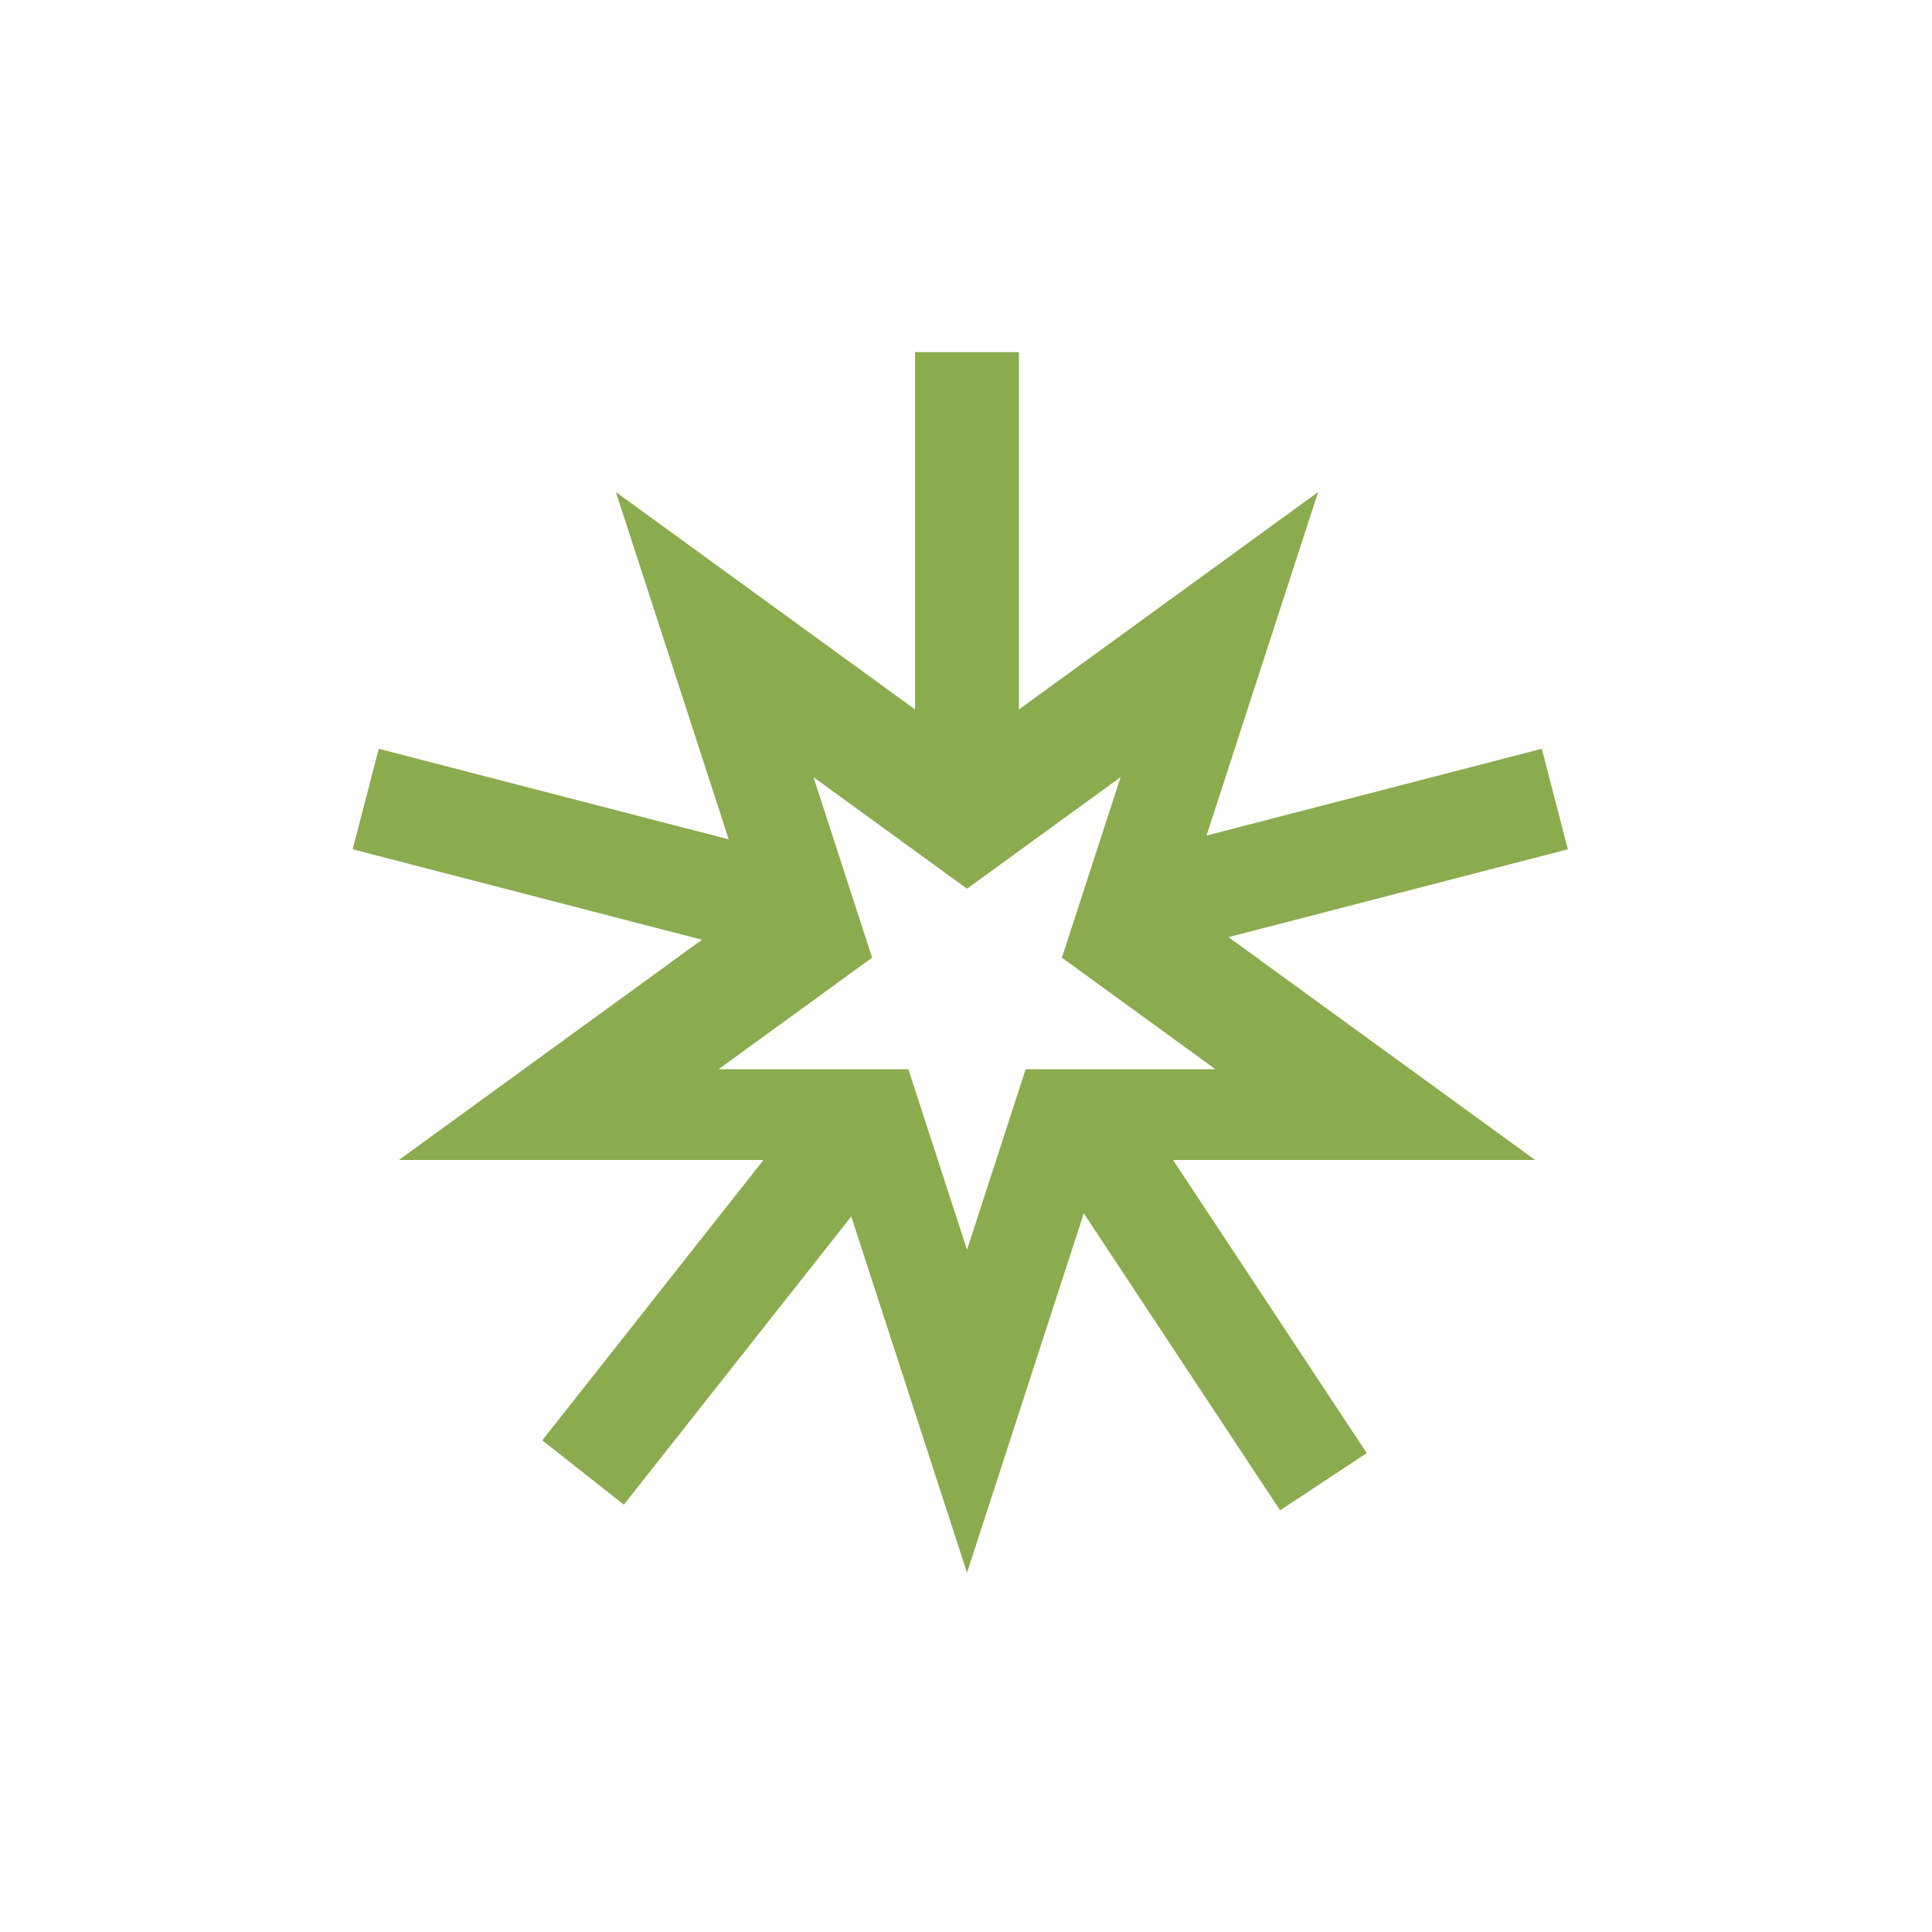<svg width="128" height="128" viewBox="0 0 128 128" fill="none" xmlns="http://www.w3.org/2000/svg">
<path d="M70.355 63.448L74.399 66.387L80.527 70.84H72.952H67.952L66.409 75.594L64.068 82.799L61.725 75.594L60.182 70.84H55.182H47.607L53.735 66.387L57.779 63.448L56.234 58.692L53.894 51.489L60.022 55.941L64.068 58.88L68.112 55.941L74.241 51.489L71.9 58.692L70.355 63.448ZM102.149 49.608L79.935 55.358L87.329 32.601L67.507 47.004V23.331H60.627V47.004L40.805 32.601L48.28 55.61L25.092 49.608L23.367 56.268L46.508 62.26L26.428 76.851H50.585L35.927 95.426L41.331 99.688L56.399 80.594L64.068 104.196L71.804 80.384L84.809 100.064L90.55 96.27L77.716 76.851H101.706L81.391 62.089L103.874 56.268L102.149 49.608Z" fill="#8BAB4F"/>
</svg>

